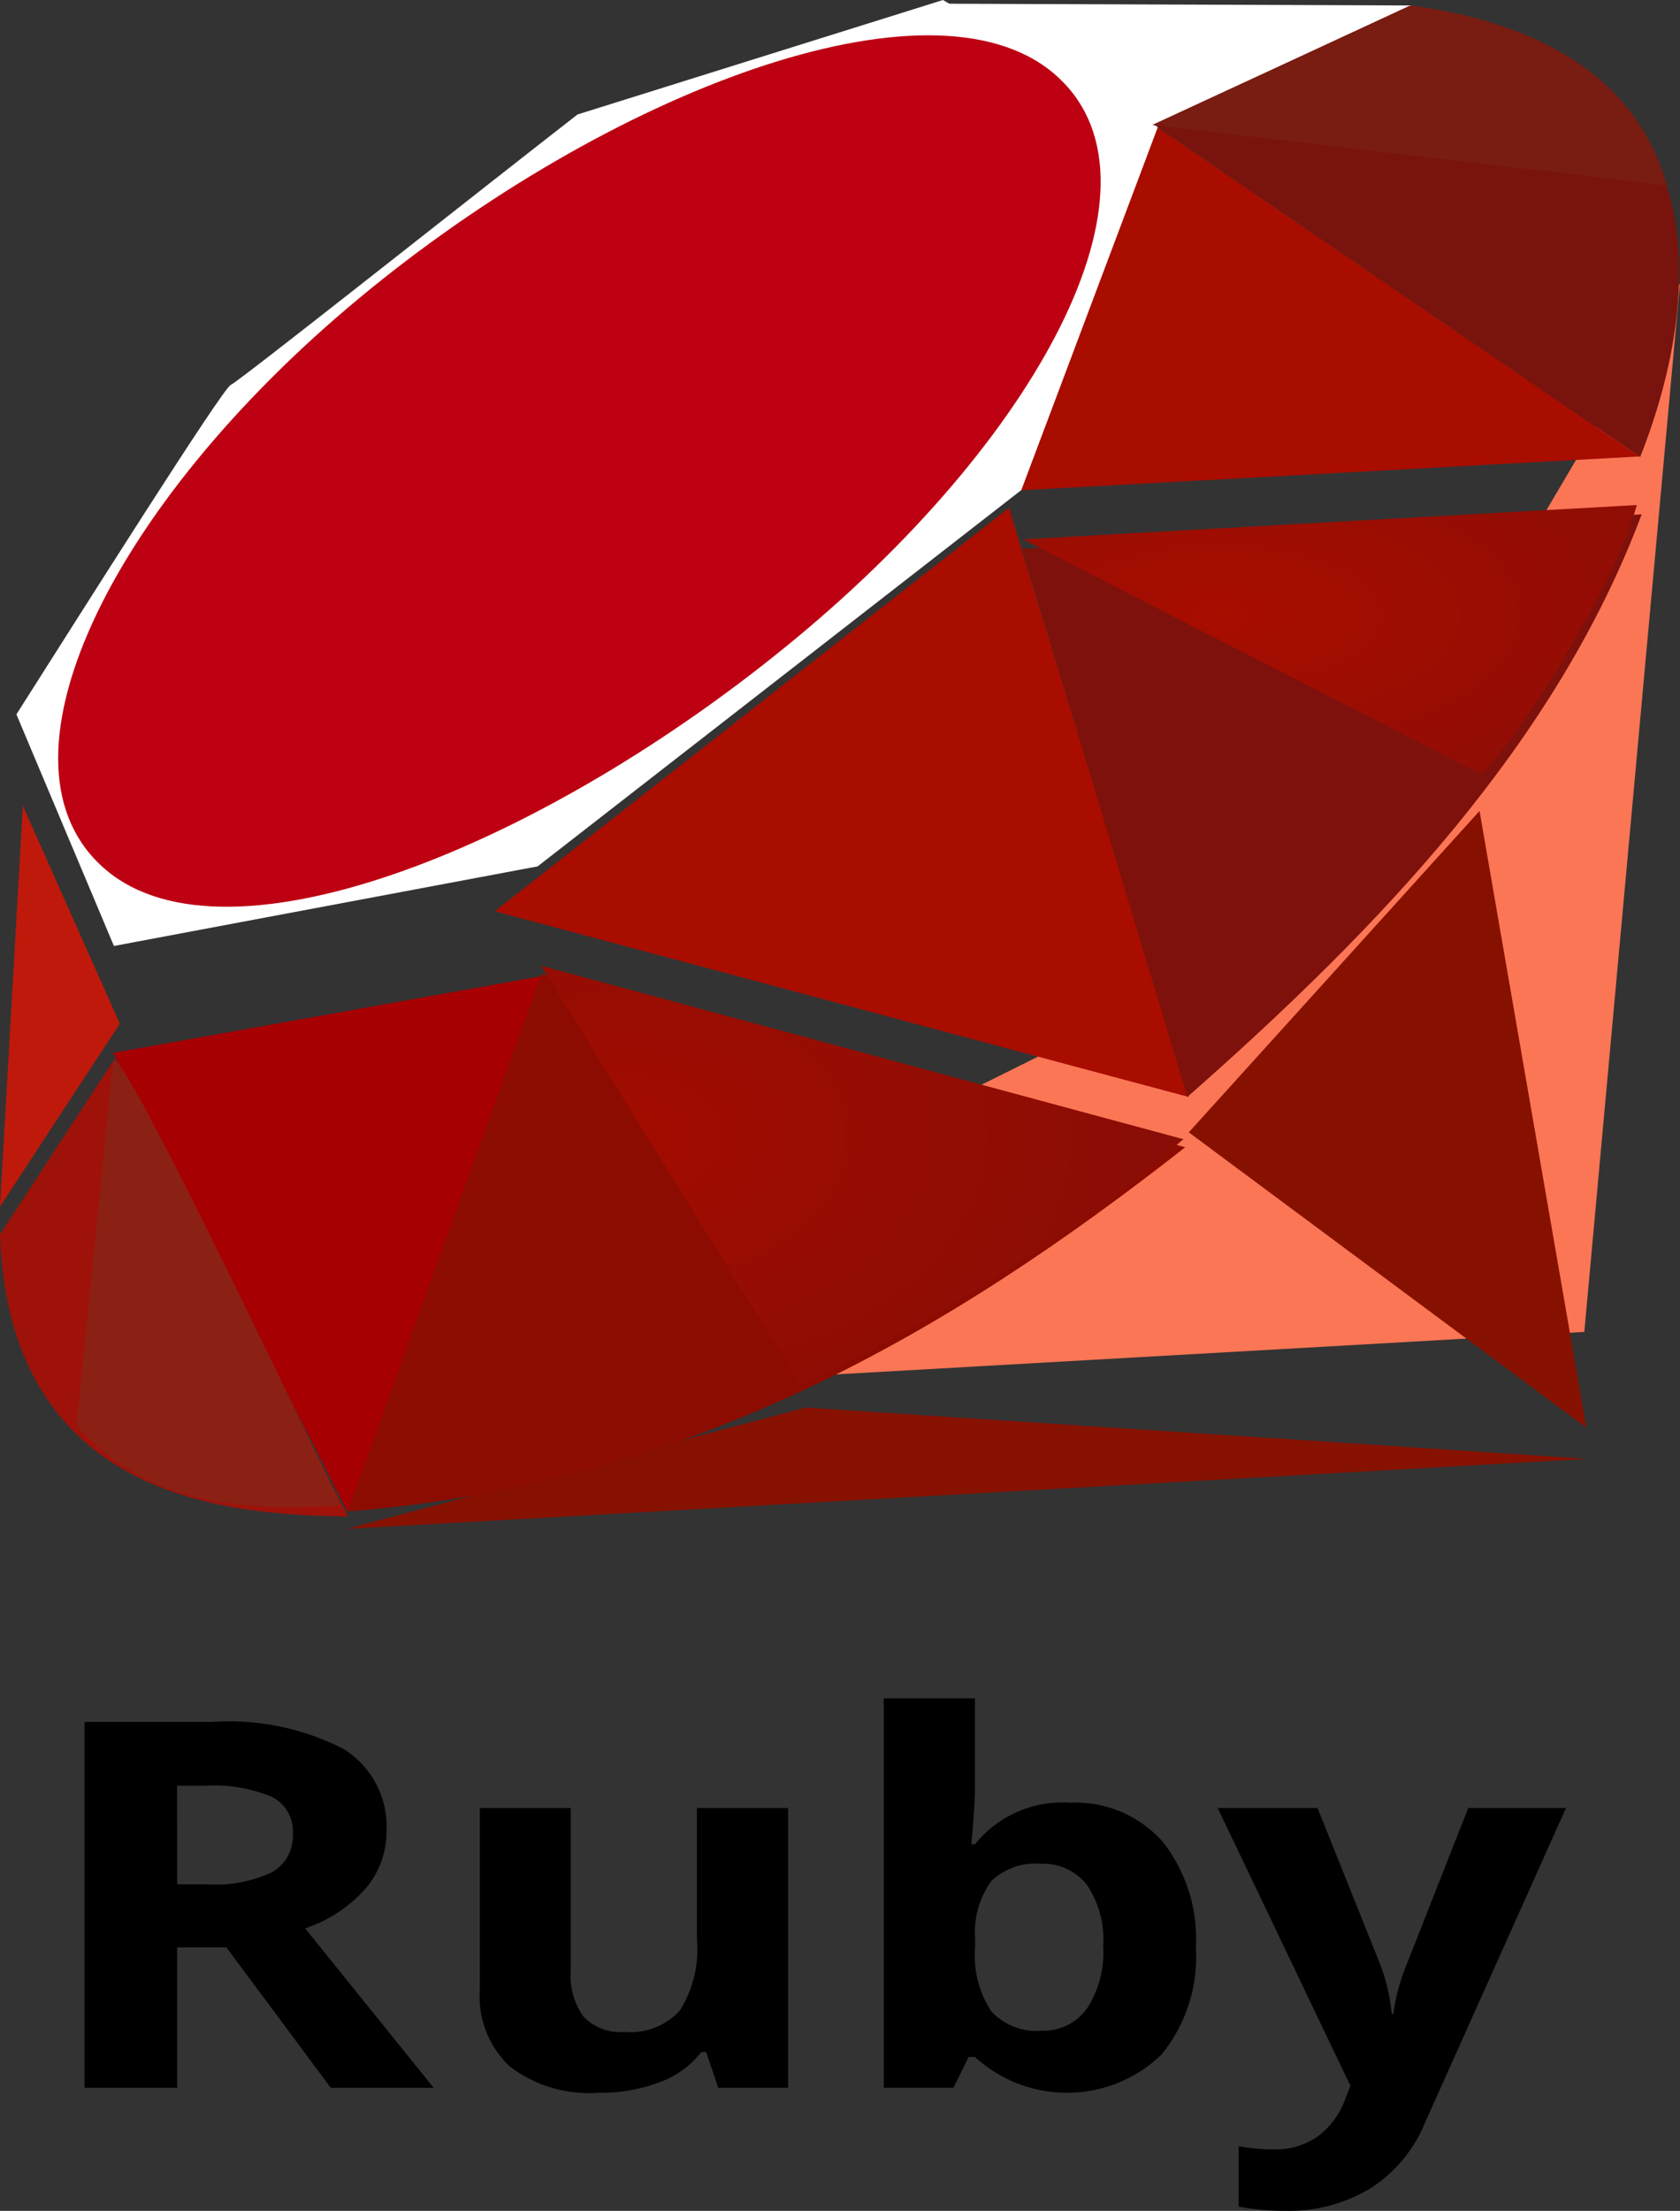 <svg xmlns="http://www.w3.org/2000/svg" xmlns:xlink="http://www.w3.org/1999/xlink" width="41.718" height="54.864" viewBox="0 0 41.718 54.864">
  <rect x="0" y="0" width="41.718" height="54.864" fill="#333333" stroke="none"/>
  <defs>
    <linearGradient id="linear-gradient" x1="1.544" y1="30.912" x2="1.279" y2="31.38" gradientUnits="objectBoundingBox">
      <stop offset="0" stop-color="#fb7655"/>
      <stop offset="0.41" stop-color="#e42b1e"/>
      <stop offset="0.99" stop-color="#900"/>
      <stop offset="1" stop-color="#900"/>
    </linearGradient>
    <linearGradient id="linear-gradient-2" x1="3.511" y1="56.091" x2="2.362" y2="56.507" gradientUnits="objectBoundingBox">
      <stop offset="0" stop-color="#871101"/>
      <stop offset="0.99" stop-color="#911209"/>
      <stop offset="1" stop-color="#911209"/>
    </linearGradient>
    <linearGradient id="linear-gradient-3" x1="1.509" y1="276.796" x2="1.141" y2="278.911" xlink:href="#linear-gradient-2"/>
    <linearGradient id="linear-gradient-4" x1="2.668" y1="64.636" x2="2.833" y2="63.917" gradientUnits="objectBoundingBox">
      <stop offset="0" stop-color="#fff"/>
      <stop offset="0.23" stop-color="#e57252"/>
      <stop offset="0.46" stop-color="#de3b20"/>
      <stop offset="0.99" stop-color="#a60003"/>
      <stop offset="1" stop-color="#a60003"/>
    </linearGradient>
    <linearGradient id="linear-gradient-5" x1="1.804" y1="60.07" x2="1.842" y2="59.403" gradientUnits="objectBoundingBox">
      <stop offset="0" stop-color="#fff"/>
      <stop offset="0.23" stop-color="#e4714e"/>
      <stop offset="0.56" stop-color="#be1a0d"/>
      <stop offset="0.99" stop-color="#a80d00"/>
      <stop offset="1" stop-color="#a80d00"/>
    </linearGradient>
    <linearGradient id="linear-gradient-6" x1="1.869" y1="98.49" x2="1.994" y2="97.721" gradientUnits="objectBoundingBox">
      <stop offset="0" stop-color="#fff"/>
      <stop offset="0.18" stop-color="#e46342"/>
      <stop offset="0.4" stop-color="#c82410"/>
      <stop offset="0.99" stop-color="#a80d00"/>
      <stop offset="1" stop-color="#a80d00"/>
    </linearGradient>
    <linearGradient id="linear-gradient-7" x1="2.134" y1="270.819" x2="2.856" y2="271.87" gradientUnits="objectBoundingBox">
      <stop offset="0" stop-color="#fff"/>
      <stop offset="0.54" stop-color="#c81f11"/>
      <stop offset="0.99" stop-color="#bf0905"/>
      <stop offset="1" stop-color="#bf0905"/>
    </linearGradient>
    <linearGradient id="linear-gradient-8" x1="8.054" y1="87.002" x2="8.285" y2="86.422" gradientUnits="objectBoundingBox">
      <stop offset="0" stop-color="#fff"/>
      <stop offset="0.31" stop-color="#de4024"/>
      <stop offset="0.99" stop-color="#bf190b"/>
      <stop offset="1" stop-color="#bf190b"/>
    </linearGradient>
    <linearGradient id="linear-gradient-9" x1="0.687" y1="40.466" x2="1.936" y2="41.752" gradientUnits="objectBoundingBox">
      <stop offset="0" stop-color="#bd0012"/>
      <stop offset="0.07" stop-color="#fff"/>
      <stop offset="0.17" stop-color="#fff"/>
      <stop offset="0.27" stop-color="#c82f1c"/>
      <stop offset="0.33" stop-color="#820c01"/>
      <stop offset="0.46" stop-color="#a31601"/>
      <stop offset="0.72" stop-color="#b31301"/>
      <stop offset="0.99" stop-color="#e82609"/>
      <stop offset="1" stop-color="#e82609"/>
    </linearGradient>
    <linearGradient id="linear-gradient-10" x1="1.701" y1="63.858" x2="1.232" y2="64.009" gradientUnits="objectBoundingBox">
      <stop offset="0" stop-color="#8c0c01"/>
      <stop offset="0.54" stop-color="#990c00"/>
      <stop offset="0.99" stop-color="#a80d0e"/>
      <stop offset="1" stop-color="#a80d0e"/>
    </linearGradient>
    <linearGradient id="linear-gradient-11" x1="2.297" y1="60.283" x2="1.735" y2="60.732" gradientUnits="objectBoundingBox">
      <stop offset="0" stop-color="#7e110b"/>
      <stop offset="0.99" stop-color="#9e0c00"/>
      <stop offset="1" stop-color="#9e0c00"/>
    </linearGradient>
    <linearGradient id="linear-gradient-12" x1="2.703" y1="79.889" x2="2.372" y2="80.233" gradientUnits="objectBoundingBox">
      <stop offset="0" stop-color="#79130d"/>
      <stop offset="0.99" stop-color="#9e120b"/>
      <stop offset="1" stop-color="#9e120b"/>
    </linearGradient>
    <radialGradient id="radial-gradient" cx="0.32" cy="0.402" r="1.331" gradientUnits="objectBoundingBox">
      <stop offset="0" stop-color="#a80d00"/>
      <stop offset="0.99" stop-color="#7e0e08"/>
      <stop offset="1" stop-color="#7e0e08"/>
    </radialGradient>
    <radialGradient id="radial-gradient-2" cx="0.135" cy="0.409" r="1.135" gradientUnits="objectBoundingBox">
      <stop offset="0" stop-color="#a30c00"/>
      <stop offset="0.99" stop-color="#800e08"/>
      <stop offset="1" stop-color="#800e08"/>
    </radialGradient>
    <linearGradient id="linear-gradient-13" x1="4.088" y1="76.063" x2="3.554" y2="76.96" gradientUnits="objectBoundingBox">
      <stop offset="0" stop-color="#8b2114"/>
      <stop offset="0.43" stop-color="#9e100a"/>
      <stop offset="0.99" stop-color="#b3100c"/>
      <stop offset="1" stop-color="#b3100c"/>
    </linearGradient>
    <linearGradient id="linear-gradient-14" x1="2.119" y1="201.772" x2="2.735" y2="201.12" gradientUnits="objectBoundingBox">
      <stop offset="0" stop-color="#b31000"/>
      <stop offset="0.44" stop-color="#910f08"/>
      <stop offset="0.99" stop-color="#791c12"/>
      <stop offset="1" stop-color="#791c12"/>
    </linearGradient>
  </defs>
  <g id="ruby_1_" data-name="ruby (1)" transform="translate(-21.188 -2.408)">
    <path id="Path_1270" data-name="Path 1270" d="M27.795,100.44v3.484h-2.3v-9.08h3.162a6.243,6.243,0,0,1,3.274.674,2.259,2.259,0,0,1,1.062,2.046,2.145,2.145,0,0,1-.528,1.425,3.46,3.46,0,0,1-1.492.979l3.192,3.956H31.609l-2.59-3.484H27.795Zm0-1.565h.743a3.3,3.3,0,0,0,1.611-.3,1.029,1.029,0,0,0,.519-.956.952.952,0,0,0-.531-.919,3.755,3.755,0,0,0-1.644-.273h-.7Zm13.436,5.049-.3-.888h-.119a2.317,2.317,0,0,1-1.032.748,4.119,4.119,0,0,1-1.522.264,3.244,3.244,0,0,1-2.205-.655,2.38,2.38,0,0,1-.743-1.885V96.98H37.57v4.055a1.7,1.7,0,0,0,.32,1.127,1.261,1.261,0,0,0,1.016.375,1.654,1.654,0,0,0,1.373-.531,2.854,2.854,0,0,0,.423-1.76V96.981h2.264v6.943H41.231Zm8.73-7.074a2.888,2.888,0,0,1,2.3.96,3.883,3.883,0,0,1,.831,2.63,3.823,3.823,0,0,1-.857,2.664,3.382,3.382,0,0,1-4.629.055h-.156l-.378.764h-1.73V94.26h2.264v2.248q0,.429-.09,1.373h.09A2.787,2.787,0,0,1,49.961,96.849Zm-.727,1.516a1.565,1.565,0,0,0-1.224.432,2.171,2.171,0,0,0-.4,1.426v.2a2.544,2.544,0,0,0,.4,1.6,1.535,1.535,0,0,0,1.258.484,1.328,1.328,0,0,0,1.11-.537,2.529,2.529,0,0,0,.412-1.562,2.407,2.407,0,0,0-.416-1.537A1.383,1.383,0,0,0,49.233,98.365Zm4.4-1.385h2.479l1.566,3.906a4.618,4.618,0,0,1,.275,1.2h.045a4.582,4.582,0,0,1,.319-1.2l1.537-3.906h2.428l-3.511,7.831a3.486,3.486,0,0,1-1.377,1.627,3.964,3.964,0,0,1-2.09.54,6.221,6.221,0,0,1-1.15-.106v-1.5a4.627,4.627,0,0,0,.891.08,1.815,1.815,0,0,0,1.05-.307,1.988,1.988,0,0,0,.7-.928l.134-.342Z" transform="translate(-2.208 -49.706)"/>
    <path id="Path_1271" data-name="Path 1271" d="M62.456,35.607,38.638,47.438l30.84-1.75,2.375-26.015Z" transform="translate(-8.948 -10.228)" fill="url(#linear-gradient)"/>
    <path id="Path_1272" data-name="Path 1272" d="M91.652,61.21,89,45.905l-7.22,7.976Z" transform="translate(-31.072 -23.373)" fill="url(#linear-gradient-2)"/>
    <path id="Path_1273" data-name="Path 1273" d="M69.673,81.6,50.254,80.328l-11.4,3.01Z" transform="translate(-9.057 -42.99)" fill="url(#linear-gradient-3)"/>
    <path id="Path_1274" data-name="Path 1274" d="M32.777,68.4l4.851-13.3-10.675,1.91Z" transform="translate(-2.956 -28.474)" fill="url(#linear-gradient-4)"/>
    <path id="Path_1275" data-name="Path 1275" d="M63.634,44.322,59.17,29.7,46.4,39.712Z" transform="translate(-12.926 -14.691)" fill="url(#linear-gradient-5)"/>
    <path id="Path_1276" data-name="Path 1276" d="M88.486,18.209,76.41,9.958l-3.362,9.094Z" transform="translate(-26.593 -4.473)" fill="url(#linear-gradient-6)"/>
    <path id="Path_1277" data-name="Path 1277" d="M80.951,2.677,73.85,5.96,69.369,2.633Z" transform="translate(-24.707 -0.133)" fill="url(#linear-gradient-7)"/>
    <path id="Path_1278" data-name="Path 1278" d="M21.188,56.273l2.975-4.539-2.407-5.407Z" transform="translate(0 -23.922)" fill="url(#linear-gradient-8)"/>
    <path id="Path_1279" data-name="Path 1279" d="M22.026,20.137l2.421,5.746,10.521-1.975,12.012-9.339,3.39-9.008L45.034,2.408,35.958,5.249c-2.859,2.225-8.407,6.626-8.608,6.709s-3.663,5.565-5.325,8.178Z" transform="translate(-0.43 0)" fill="#fff"/>
    <path id="Path_1280" data-name="Path 1280" d="M31.617,11.09C37.814,5.95,45.8,2.913,48.868,5.5s-.185,8.875-6.382,14.013S28.4,27.857,25.337,25.269s.084-9.041,6.281-14.179Z" transform="translate(-1.519 -1.275)" fill="url(#linear-gradient-9)"/>
    <path id="Path_1281" data-name="Path 1281" d="M38.906,68.323l4.813-13.338,15.986,4.3C53.925,63.816,47.5,67.648,38.906,68.323Z" transform="translate(-9.086 -28.407)" fill="url(#linear-gradient-10)"/>
    <path id="Path_1282" data-name="Path 1282" d="M73.289,30.929l4.1,13.6c4.828-4.247,9.162-8.812,11.283-14.459Z" transform="translate(-26.717 -14.899)" fill="url(#linear-gradient-11)"/>
    <path id="Path_1283" data-name="Path 1283" d="M92.073,13.958c1.642-4.147,2.021-10.095-5.723-11.2L80,5.7l12.077,8.263Z" transform="translate(-30.156 -0.208)" fill="url(#linear-gradient-12)"/>
    <path id="Path_1284" data-name="Path 1284" d="M21.188,64.274c.228,6.843,6.13,6.945,8.644,7.005L24.024,59.934Z" transform="translate(0 -31.235)" fill="#9e1209"/>
    <path id="Path_1285" data-name="Path 1285" d="M73.337,31c3.71,1.907,11.186,5.739,11.338,5.809.236.111,3.224-4.215,3.9-6.66Z" transform="translate(-26.741 -15.208)" fill="url(#radial-gradient)"/>
    <path id="Path_1286" data-name="Path 1286" d="M48.772,54.986l6.435,10.385a41.659,41.659,0,0,0,9.513-6.082Z" transform="translate(-14.145 -28.611)" fill="url(#radial-gradient-2)"/>
    <path id="Path_1287" data-name="Path 1287" d="M26,59.966l-.912,9.082c1.721,1.966,4.087,2.136,6.57,1.983C29.859,67.291,26.271,59.814,26,59.966Z" transform="translate(-1.998 -31.268)" fill="url(#linear-gradient-13)"/>
    <path id="Path_1288" data-name="Path 1288" d="M79.919,5.708,92.7,7.209c-.683-2.419-2.778-3.979-6.348-4.467Z" transform="translate(-30.117 -0.198)" fill="url(#linear-gradient-14)"/>
  </g>
</svg>
